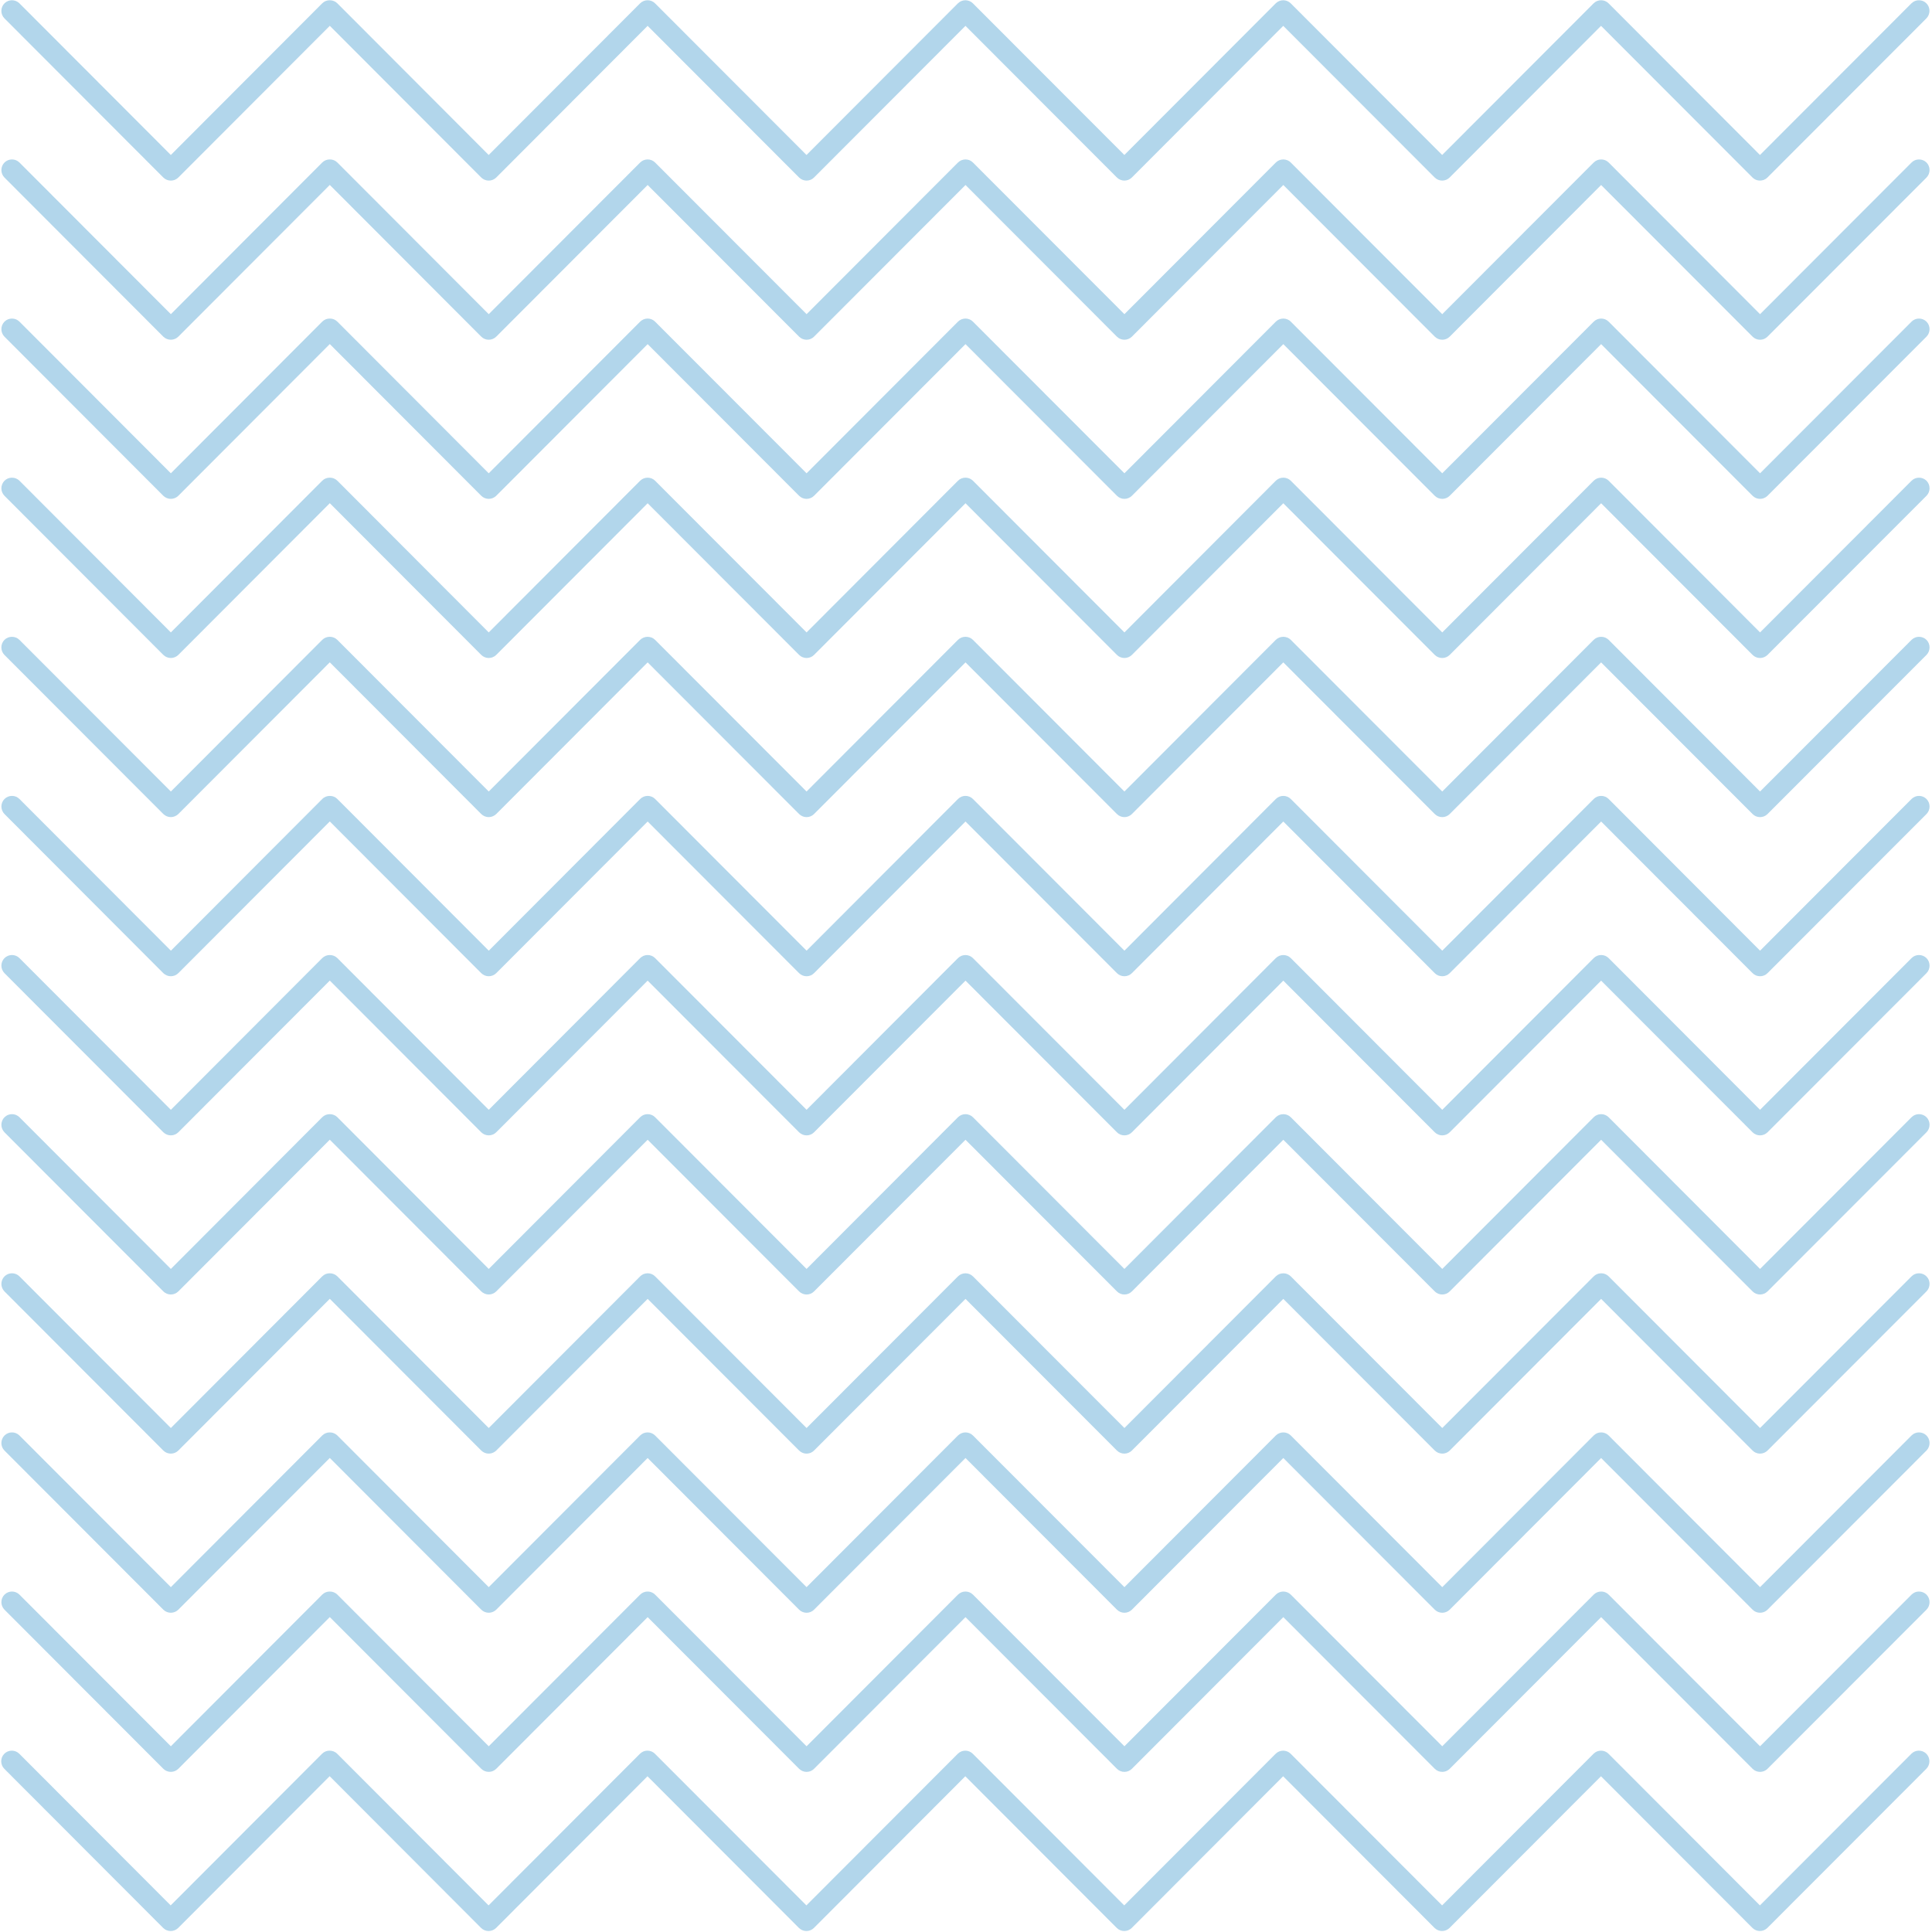 <?xml version="1.0" encoding="UTF-8"?>
<svg width="628px" height="628px" viewBox="0 0 628 628" version="1.1" xmlns="http://www.w3.org/2000/svg" xmlns:xlink="http://www.w3.org/1999/xlink">
    <!-- Generator: Sketch 59.1 (86144) - https://sketch.com -->
    <title>line-zigzag</title>
    <desc>Created with Sketch.</desc>
    <g id="bg-closet" stroke="none" stroke-width="1" fill="none" fill-rule="evenodd" opacity="0.4">
        <g id="noun_pattern_989914-copy-2" transform="translate(314, 314) rotate(-270) translate(-314, -314) translate(-1, 0)" fill="#3E98CC" fill-rule="nonzero">
            <g id="Group" transform="translate(0.378, 0)">
                <path d="M570.686,1.835 C572.032,0.506 574.233,0.52 575.564,1.835 L575.564,1.835 L627.289,53.505 C628.634,54.849 628.634,57.046 627.289,58.376 L627.289,58.376 L578,107.6 L627.289,156.81 C628.634,158.16 628.634,160.337 627.303,161.688 L627.303,161.688 L578,210.912 L627.303,260.122 C628.634,261.465 628.634,263.649 627.303,264.993 L627.303,264.993 L578,314.224 L627.303,363.434 C628.634,364.763 628.634,366.961 627.303,368.304 L627.303,368.304 L578,417.528 L627.303,466.739 C627.937,467.386 628.303,468.261 628.303,469.177 C628.303,470.101 627.951,470.976 627.303,471.623 L627.303,471.623 L577.98,520.847 L627.303,570.078 C627.937,570.726 628.303,571.601 628.303,572.517 C628.303,573.433 627.951,574.308 627.303,574.956 L627.303,574.956 L575.578,626.598 C574.895,627.266 574.019,627.604 573.129,627.604 C572.252,627.604 571.362,627.273 570.686,626.598 C569.34,625.254 569.34,623.07 570.686,621.727 L570.686,621.727 L619.975,572.517 L570.686,523.32 C570.003,522.638 569.665,521.75 569.679,520.847 C569.679,519.965 569.996,519.077 570.686,518.388 L570.686,518.388 L619.975,469.191 L570.686,419.981 C569.34,418.638 569.34,416.454 570.686,415.11 L570.686,415.11 L619.975,365.879 L570.686,316.669 C570.017,315.994 569.679,315.119 569.679,314.23 C569.679,313.355 570.01,312.467 570.686,311.792 L570.686,311.792 L619.975,262.568 L570.686,213.344 C570.017,212.668 569.679,211.794 569.679,210.905 C569.679,210.03 570.01,209.141 570.686,208.466 L570.686,208.466 L619.975,159.242 L570.686,110.018 C569.34,108.688 569.34,106.491 570.686,105.147 L570.686,105.147 L619.975,55.937 L570.686,6.706 C569.34,5.377 569.34,3.179 570.686,1.835 Z M208.615,1.787 C209.961,0.458 212.162,0.471 213.494,1.787 L213.494,1.787 L265.218,53.457 C266.564,54.8 266.564,56.998 265.218,58.328 L265.218,58.328 L215.93,107.552 L265.218,156.762 C266.564,158.105 266.564,160.289 265.218,161.633 L265.218,161.633 L215.93,210.857 L265.218,260.067 C266.564,261.41 266.564,263.594 265.218,264.938 L265.218,264.938 L215.93,314.161 L265.218,363.385 C266.564,364.701 266.564,366.913 265.218,368.256 L265.218,368.256 L215.93,417.48 L265.218,466.69 C265.846,467.338 266.226,468.22 266.226,469.129 C266.226,470.039 265.867,470.914 265.218,471.575 L265.218,471.575 L215.909,520.799 L265.218,570.03 C265.846,570.677 266.226,571.552 266.226,572.469 C266.226,573.385 265.846,574.26 265.218,574.914 L265.218,574.914 L213.508,626.556 C212.832,627.218 211.941,627.555 211.065,627.555 C210.182,627.555 209.306,627.232 208.615,626.556 C207.284,625.213 207.284,623.015 208.615,621.686 L208.615,621.686 L257.904,572.462 L208.615,523.265 C207.939,522.583 207.601,521.695 207.615,520.792 C207.608,519.924 207.939,519.035 208.615,518.346 L208.615,518.346 L257.904,469.136 L208.615,419.926 C207.284,418.582 207.284,416.399 208.615,415.055 L208.615,415.055 L257.904,365.831 L208.615,316.621 C207.953,315.953 207.615,315.078 207.615,314.175 C207.615,313.3 207.939,312.412 208.615,311.736 L208.615,311.736 L257.904,262.512 L208.615,213.302 C207.953,212.627 207.615,211.752 207.615,210.863 C207.615,209.995 207.939,209.093 208.615,208.418 L208.615,208.418 L257.904,159.194 L208.615,109.984 C207.953,109.308 207.615,108.433 207.615,107.545 C207.615,106.677 207.939,105.788 208.615,105.099 L208.615,105.099 L257.904,55.889 L208.615,6.658 C207.284,5.328 207.284,3.131 208.615,1.787 Z M1.711,1.815 C3.057,0.485 5.244,0.499 6.59,1.815 L6.59,1.815 L58.314,53.484 C59.66,54.828 59.66,57.026 58.314,58.355 L58.314,58.355 L9.025,107.579 L58.314,156.783 C59.66,158.126 59.66,160.31 58.314,161.653 L58.314,161.653 L9.025,210.877 L58.314,260.081 C59.66,261.424 59.66,263.608 58.314,264.951 L58.314,264.951 L9.025,314.175 L58.314,363.392 C59.66,364.708 59.66,366.92 58.314,368.263 L58.314,368.263 L9.025,417.487 L58.321,466.69 C58.963,467.338 59.328,468.22 59.328,469.129 C59.328,470.039 58.97,470.914 58.321,471.575 L58.321,471.575 L9.012,520.799 L58.321,570.03 C58.963,570.677 59.328,571.552 59.328,572.469 C59.328,573.385 58.963,574.26 58.328,574.907 L58.328,574.907 L6.603,626.55 C5.92,627.218 5.044,627.555 4.154,627.555 C3.277,627.555 2.387,627.225 1.711,626.55 C0.366,625.206 0.366,623.022 1.711,621.679 L1.711,621.679 L51,572.469 L1.711,523.272 C1.028,522.59 0.69,521.701 0.704,520.799 C0.704,519.917 1.021,519.028 1.711,518.339 L1.711,518.339 L51,469.15 L1.711,419.94 C0.366,418.596 0.366,416.399 1.711,415.069 L1.711,415.069 L51,365.845 L1.711,316.635 C1.042,315.96 0.704,315.085 0.704,314.196 C0.704,313.321 1.035,312.432 1.711,311.757 L1.711,311.757 L51,262.526 L1.711,213.316 C1.042,212.641 0.704,211.766 0.704,210.877 C0.704,210.002 1.035,209.114 1.711,208.438 L1.711,208.438 L51,159.221 L1.711,109.997 C0.366,108.654 0.366,106.47 1.711,105.127 L1.711,105.127 L51,55.916 L1.711,6.686 C0.366,5.356 0.366,3.158 1.711,1.815 Z M518.962,1.787 C520.307,0.458 522.495,0.471 523.84,1.787 L523.84,1.787 L575.564,53.457 C576.91,54.8 576.91,56.998 575.564,58.328 L575.564,58.328 L526.276,107.552 L575.564,156.762 C576.91,158.105 576.91,160.289 575.564,161.633 L575.564,161.633 L526.276,210.857 L575.564,260.067 C576.91,261.41 576.91,263.594 575.564,264.938 L575.564,264.938 L526.276,314.161 L575.564,363.385 C576.91,364.701 576.91,366.913 575.564,368.256 L575.564,368.256 L526.276,417.48 L575.564,466.69 C576.206,467.338 576.572,468.22 576.572,469.129 C576.572,470.039 576.213,470.914 575.564,471.575 L575.564,471.575 L526.255,520.799 L575.564,570.03 C576.206,570.677 576.572,571.552 576.572,572.469 C576.572,573.385 576.213,574.26 575.578,574.901 L575.578,574.901 L523.854,626.543 C523.171,627.211 522.294,627.548 521.404,627.548 C520.528,627.548 519.638,627.218 518.962,626.543 C517.616,625.199 517.616,623.015 518.962,621.672 L518.962,621.672 L568.25,572.462 L518.962,523.265 C518.279,522.583 517.94,521.695 517.954,520.792 C517.954,519.91 518.272,519.021 518.962,518.333 L518.962,518.333 L568.25,469.136 L518.962,419.926 C517.616,418.582 517.616,416.385 518.962,415.055 L518.962,415.055 L568.25,365.824 L518.962,316.614 C518.306,315.939 517.954,315.064 517.954,314.175 C517.954,313.3 518.285,312.412 518.962,311.736 L518.962,311.736 L568.25,262.506 L518.962,213.295 C518.306,212.62 517.954,211.745 517.954,210.857 C517.954,209.982 518.285,209.093 518.962,208.418 L518.962,208.418 L568.25,159.194 L518.962,109.97 C517.616,108.626 517.616,106.442 518.962,105.099 L518.962,105.099 L568.25,55.889 L518.962,6.658 C517.616,5.328 517.616,3.131 518.962,1.787 Z M467.237,1.787 C468.583,0.458 470.784,0.471 472.116,1.787 L472.116,1.787 L523.84,53.457 C525.186,54.8 525.186,56.998 523.84,58.328 L523.84,58.328 L474.552,107.552 L523.84,156.762 C525.186,158.105 525.186,160.289 523.84,161.633 L523.84,161.633 L474.552,210.857 L523.84,260.067 C525.186,261.41 525.186,263.594 523.84,264.938 L523.84,264.938 L474.552,314.161 L523.84,363.385 C525.186,364.701 525.186,366.913 523.84,368.256 L523.84,368.256 L474.552,417.48 L523.84,466.69 C524.482,467.338 524.848,468.22 524.848,469.129 C524.848,470.039 524.489,470.914 523.84,471.575 L523.84,471.575 L474.531,520.799 L523.84,570.03 C524.482,570.677 524.848,571.552 524.848,572.469 C524.848,573.385 524.489,574.26 523.854,574.901 L523.854,574.901 L472.13,626.543 C471.46,627.211 470.57,627.548 469.68,627.548 C468.804,627.548 467.914,627.218 467.237,626.543 C465.892,625.199 465.892,623.015 467.237,621.672 L467.237,621.672 L516.526,572.462 L467.237,523.265 C466.568,522.583 466.216,521.695 466.23,520.792 C466.23,519.91 466.561,519.021 467.237,518.333 L467.237,518.333 L516.526,469.136 L467.237,419.926 C465.892,418.582 465.892,416.385 467.237,415.055 L467.237,415.055 L516.526,365.824 L467.237,316.614 C466.582,315.939 466.23,315.064 466.23,314.175 C466.23,313.3 466.561,312.412 467.237,311.736 L467.237,311.736 L516.526,262.506 L467.237,213.295 C466.582,212.62 466.23,211.745 466.23,210.857 C466.23,209.982 466.561,209.093 467.237,208.418 L467.237,208.418 L516.526,159.194 L467.237,109.97 C465.892,108.626 465.892,106.442 467.237,105.099 L467.237,105.099 L516.526,55.889 L467.237,6.658 C465.892,5.328 465.892,3.131 467.237,1.787 Z M415.513,1.787 C416.858,0.458 419.046,0.471 420.391,1.787 L420.391,1.787 L472.116,53.457 C473.461,54.8 473.461,56.998 472.116,58.328 L472.116,58.328 L422.827,107.552 L472.116,156.762 C473.461,158.105 473.461,160.289 472.116,161.633 L472.116,161.633 L422.827,210.857 L472.116,260.067 C473.461,261.41 473.461,263.594 472.116,264.938 L472.116,264.938 L422.827,314.161 L472.116,363.385 C473.461,364.701 473.461,366.913 472.116,368.256 L472.116,368.256 L422.827,417.48 L472.116,466.69 C472.758,467.338 473.123,468.22 473.123,469.129 C473.123,470.039 472.764,470.914 472.116,471.575 L472.116,471.575 L422.807,520.799 L472.116,570.03 C472.758,570.677 473.123,571.552 473.123,572.469 C473.123,573.385 472.764,574.26 472.13,574.901 L472.13,574.901 L420.405,626.543 C419.729,627.211 418.839,627.548 417.963,627.548 C417.079,627.548 416.189,627.218 415.513,626.543 C414.167,625.199 414.167,623.015 415.513,621.672 L415.513,621.672 L464.801,572.462 L415.513,523.265 C414.837,522.583 414.485,521.695 414.512,520.792 C414.505,519.91 414.837,519.021 415.513,518.333 L415.513,518.333 L464.801,469.136 L415.513,419.926 C414.167,418.582 414.167,416.385 415.513,415.055 L415.513,415.055 L464.801,365.824 L415.513,316.614 C414.851,315.939 414.512,315.064 414.512,314.175 C414.512,313.3 414.837,312.412 415.513,311.736 L415.513,311.736 L464.801,262.506 L415.513,213.295 C414.851,212.62 414.512,211.745 414.512,210.857 C414.512,209.982 414.837,209.093 415.513,208.418 L415.513,208.418 L464.801,159.194 L415.513,109.97 C414.167,108.626 414.167,106.442 415.513,105.099 L415.513,105.099 L464.801,55.889 L415.513,6.658 C414.167,5.328 414.167,3.131 415.513,1.787 Z M363.789,1.787 C365.134,0.458 367.322,0.471 368.667,1.787 L368.667,1.787 L420.391,53.457 C421.737,54.8 421.737,56.998 420.391,58.328 L420.391,58.328 L371.103,107.552 L420.391,156.762 C421.737,158.105 421.737,160.289 420.391,161.633 L420.391,161.633 L371.103,210.857 L420.391,260.067 C421.737,261.41 421.737,263.594 420.391,264.938 L420.391,264.938 L371.103,314.161 L420.391,363.385 C421.737,364.701 421.737,366.913 420.391,368.256 L420.391,368.256 L371.103,417.48 L420.391,466.69 C421.033,467.338 421.399,468.22 421.399,469.129 C421.399,470.039 421.04,470.914 420.391,471.575 L420.391,471.575 L371.082,520.799 L420.391,570.03 C421.033,570.677 421.399,571.552 421.399,572.469 C421.399,573.385 421.033,574.26 420.405,574.901 L420.405,574.901 L368.681,626.543 C368.005,627.211 367.114,627.548 366.238,627.548 C365.355,627.548 364.465,627.218 363.789,626.543 C362.443,625.199 362.443,623.015 363.789,621.672 L363.789,621.672 L413.091,572.462 L363.789,523.265 C363.112,522.583 362.774,521.695 362.788,520.792 C362.781,519.91 363.112,519.021 363.789,518.333 L363.789,518.333 L413.091,469.136 L363.789,419.926 C362.443,418.582 362.443,416.385 363.789,415.055 L363.789,415.055 L413.091,365.824 L363.789,316.614 C363.126,315.939 362.788,315.064 362.788,314.175 C362.788,313.3 363.112,312.412 363.789,311.736 L363.789,311.736 L413.091,262.506 L363.789,213.295 C363.126,212.62 362.788,211.745 362.788,210.857 C362.788,209.982 363.112,209.093 363.789,208.418 L363.789,208.418 L413.091,159.194 L363.789,109.97 C362.443,108.626 362.443,106.442 363.789,105.099 L363.789,105.099 L413.091,55.889 L363.789,6.658 C362.443,5.328 362.443,3.131 363.789,1.787 Z M312.064,1.787 C313.41,0.458 315.597,0.471 316.943,1.787 L316.943,1.787 L368.667,53.457 C370.013,54.8 370.013,56.998 368.667,58.328 L368.667,58.328 L319.378,107.552 L368.667,156.762 C370.013,158.105 370.013,160.289 368.667,161.633 L368.667,161.633 L319.378,210.857 L368.667,260.067 C370.013,261.41 370.013,263.594 368.667,264.938 L368.667,264.938 L319.378,314.161 L368.667,363.385 C370.013,364.701 370.013,366.913 368.667,368.256 L368.667,368.256 L319.378,417.48 L368.667,466.69 C369.309,467.338 369.674,468.22 369.674,469.129 C369.674,470.039 369.316,470.914 368.667,471.575 L368.667,471.575 L319.358,520.799 L368.667,570.03 C369.309,570.677 369.674,571.552 369.674,572.469 C369.674,573.385 369.309,574.26 368.681,574.901 L368.681,574.901 L316.956,626.543 C316.28,627.211 315.39,627.548 314.514,627.548 C313.631,627.548 312.74,627.218 312.064,626.543 C310.719,625.199 310.719,623.015 312.064,621.672 L312.064,621.672 L361.367,572.462 L312.064,523.265 C311.388,522.583 311.05,521.695 311.064,520.792 C311.057,519.91 311.388,519.021 312.064,518.333 L312.064,518.333 L361.367,469.136 L312.064,419.926 C310.719,418.582 310.719,416.385 312.064,415.055 L312.064,415.055 L361.367,365.824 L312.064,316.614 C311.402,315.939 311.064,315.064 311.064,314.175 C311.064,313.3 311.388,312.412 312.064,311.736 L312.064,311.736 L361.367,262.506 L312.064,213.295 C311.402,212.62 311.064,211.745 311.064,210.857 C311.064,209.982 311.388,209.093 312.064,208.418 L312.064,208.418 L361.367,159.194 L312.064,109.97 C310.719,108.626 310.719,106.442 312.064,105.099 L312.064,105.099 L361.367,55.889 L312.064,6.658 C310.719,5.328 310.719,3.131 312.064,1.787 Z M156.891,1.787 C158.237,0.458 160.438,0.471 161.77,1.787 L161.77,1.787 L213.494,53.457 C214.84,54.8 214.84,56.998 213.494,58.328 L213.494,58.328 L164.205,107.552 L213.494,156.762 C214.84,158.105 214.84,160.289 213.494,161.633 L213.494,161.633 L164.205,210.857 L213.494,260.067 C214.84,261.41 214.84,263.594 213.494,264.938 L213.494,264.938 L164.205,314.161 L213.494,363.385 C214.84,364.701 214.84,366.913 213.494,368.256 L213.494,368.256 L164.205,417.48 L213.494,466.69 C214.136,467.338 214.501,468.22 214.501,469.129 C214.501,470.039 214.156,470.914 213.494,471.575 L213.494,471.575 L164.185,520.799 L213.494,570.03 C214.136,570.677 214.501,571.552 214.501,572.469 C214.501,573.385 214.136,574.26 213.508,574.901 L213.508,574.901 L161.783,626.543 C161.107,627.211 160.217,627.548 159.341,627.548 C158.457,627.548 157.581,627.218 156.891,626.543 C155.559,625.199 155.559,623.015 156.891,621.672 L156.891,621.672 L206.193,572.462 L156.891,523.265 C156.215,522.583 155.877,521.695 155.89,520.792 C155.884,519.91 156.215,519.021 156.891,518.333 L156.891,518.333 L206.193,469.136 L156.891,419.926 C155.559,418.582 155.559,416.385 156.891,415.055 L156.891,415.055 L206.193,365.824 L156.891,316.614 C156.229,315.939 155.89,315.064 155.89,314.175 C155.89,313.3 156.215,312.412 156.891,311.736 L156.891,311.736 L206.193,262.506 L156.891,213.295 C156.229,212.62 155.89,211.745 155.89,210.857 C155.89,209.982 156.215,209.093 156.891,208.418 L156.891,208.418 L206.193,159.194 L156.891,109.97 C155.559,108.626 155.559,106.442 156.891,105.099 L156.891,105.099 L206.193,55.889 L156.891,6.658 C155.559,5.328 155.559,3.131 156.891,1.787 Z M105.181,1.787 C106.512,0.458 108.713,0.471 110.045,1.787 L110.045,1.787 L161.77,53.457 C163.115,54.8 163.115,56.998 161.77,58.328 L161.77,58.328 L112.481,107.552 L161.77,156.762 C163.115,158.105 163.115,160.289 161.77,161.633 L161.77,161.633 L112.481,210.857 L161.77,260.067 C163.115,261.41 163.115,263.594 161.77,264.938 L161.77,264.938 L112.481,314.161 L161.77,363.385 C163.115,364.701 163.115,366.913 161.77,368.256 L161.77,368.256 L112.481,417.48 L161.77,466.69 C162.411,467.338 162.777,468.22 162.777,469.129 C162.777,470.039 162.432,470.914 161.77,471.575 L161.77,471.575 L112.46,520.799 L161.77,570.03 C162.411,570.677 162.777,571.552 162.777,572.469 C162.777,573.385 162.411,574.26 161.79,574.901 L161.79,574.901 L110.066,626.543 C109.39,627.211 108.5,627.548 107.623,627.548 C106.733,627.548 105.857,627.218 105.181,626.543 C103.835,625.199 103.835,623.015 105.181,621.672 L105.181,621.672 L154.469,572.462 L105.181,523.265 C104.497,522.583 104.159,521.695 104.173,520.792 C104.159,519.91 104.491,519.021 105.181,518.333 L105.181,518.333 L154.469,469.136 L105.181,419.926 C103.835,418.582 103.835,416.385 105.181,415.055 L105.181,415.055 L154.469,365.824 L105.181,316.614 C104.511,315.939 104.173,315.064 104.173,314.175 C104.173,313.3 104.491,312.412 105.181,311.736 L105.181,311.736 L154.469,262.506 L105.181,213.295 C104.511,212.62 104.173,211.745 104.173,210.857 C104.173,209.982 104.491,209.093 105.181,208.418 L105.181,208.418 L154.469,159.194 L105.181,109.97 C103.835,108.626 103.835,106.442 105.181,105.099 L105.181,105.099 L154.469,55.889 L105.181,6.658 C103.835,5.328 103.835,3.131 105.181,1.787 Z M53.456,1.787 C54.788,0.458 56.989,0.471 58.335,1.787 L58.335,1.787 L110.045,53.457 C111.391,54.8 111.391,56.998 110.045,58.328 L110.045,58.328 L60.757,107.552 L110.045,156.762 C111.391,158.105 111.391,160.289 110.045,161.633 L110.045,161.633 L60.757,210.857 L110.045,260.067 C111.391,261.41 111.391,263.594 110.045,264.938 L110.045,264.938 L60.757,314.161 L110.045,363.385 C111.391,364.701 111.391,366.913 110.045,368.256 L110.045,368.256 L60.757,417.48 L110.045,466.69 C110.687,467.338 111.053,468.22 111.053,469.129 C111.053,470.039 110.708,470.914 110.045,471.575 L110.045,471.575 L60.736,520.799 L110.045,570.03 C110.687,570.677 111.053,571.552 111.053,572.469 C111.053,573.385 110.687,574.26 110.066,574.901 L110.066,574.901 L58.342,626.543 C57.665,627.211 56.775,627.548 55.899,627.548 C55.009,627.548 54.132,627.218 53.456,626.543 C52.111,625.199 52.111,623.015 53.456,621.672 L53.456,621.672 L102.745,572.462 L53.456,523.265 C52.773,522.583 52.435,521.695 52.449,520.792 C52.435,519.91 52.766,519.021 53.456,518.333 L53.456,518.333 L102.745,469.136 L53.456,419.926 C52.111,418.582 52.111,416.385 53.456,415.055 L53.456,415.055 L102.745,365.824 L53.456,316.614 C52.787,315.939 52.449,315.064 52.449,314.175 C52.449,313.3 52.766,312.412 53.456,311.736 L53.456,311.736 L102.745,262.506 L53.456,213.295 C52.787,212.62 52.449,211.745 52.449,210.857 C52.449,209.982 52.766,209.093 53.456,208.418 L53.456,208.418 L102.745,159.194 L53.456,109.97 C52.111,108.626 52.111,106.442 53.456,105.099 L53.456,105.099 L102.745,55.889 L53.456,6.658 C52.111,5.328 52.111,3.131 53.456,1.787 Z M260.34,1.787 C261.685,0.458 263.887,0.471 265.218,1.787 L265.218,1.787 L316.943,53.457 C318.288,54.8 318.288,56.998 316.943,58.328 L316.943,58.328 L267.654,107.552 L316.943,156.762 C318.288,158.105 318.288,160.289 316.943,161.633 L316.943,161.633 L267.654,210.857 L316.943,260.067 C318.288,261.41 318.288,263.594 316.943,264.938 L316.943,264.938 L267.654,314.161 L316.943,363.385 C318.288,364.701 318.288,366.913 316.943,368.256 L316.943,368.256 L267.654,417.48 L316.943,466.69 C317.584,467.338 317.95,468.22 317.95,469.129 C317.95,470.039 317.591,470.914 316.943,471.575 L316.943,471.575 L267.633,520.799 L316.943,570.03 C317.584,570.677 317.95,571.552 317.95,572.469 C317.95,573.385 317.584,574.26 316.963,574.901 L316.963,574.901 L265.225,626.543 C264.549,627.204 263.673,627.542 262.783,627.542 C261.906,627.542 261.016,627.218 260.34,626.543 C258.994,625.199 258.994,623.002 260.34,621.672 L260.34,621.672 L309.642,572.448 L260.34,523.251 C259.65,522.569 259.326,521.681 259.339,520.778 C259.332,519.91 259.65,519.021 260.34,518.333 L260.34,518.333 L309.642,469.122 L260.34,419.912 C258.994,418.569 258.994,416.385 260.34,415.041 L260.34,415.041 L309.642,365.817 L260.34,316.607 C258.994,315.264 258.994,313.08 260.34,311.736 L260.34,311.736 L309.642,262.506 L260.34,213.295 C259.671,212.62 259.332,211.745 259.332,210.857 C259.332,209.982 259.664,209.093 260.34,208.418 L260.34,208.418 L309.642,159.194 L260.34,109.97 C258.994,108.626 258.994,106.442 260.34,105.099 L260.34,105.099 L309.642,55.889 L260.34,6.658 C258.994,5.328 258.994,3.131 260.34,1.787 Z" id="line-zigzag"></path>
            </g>
        </g>
    </g>
</svg>